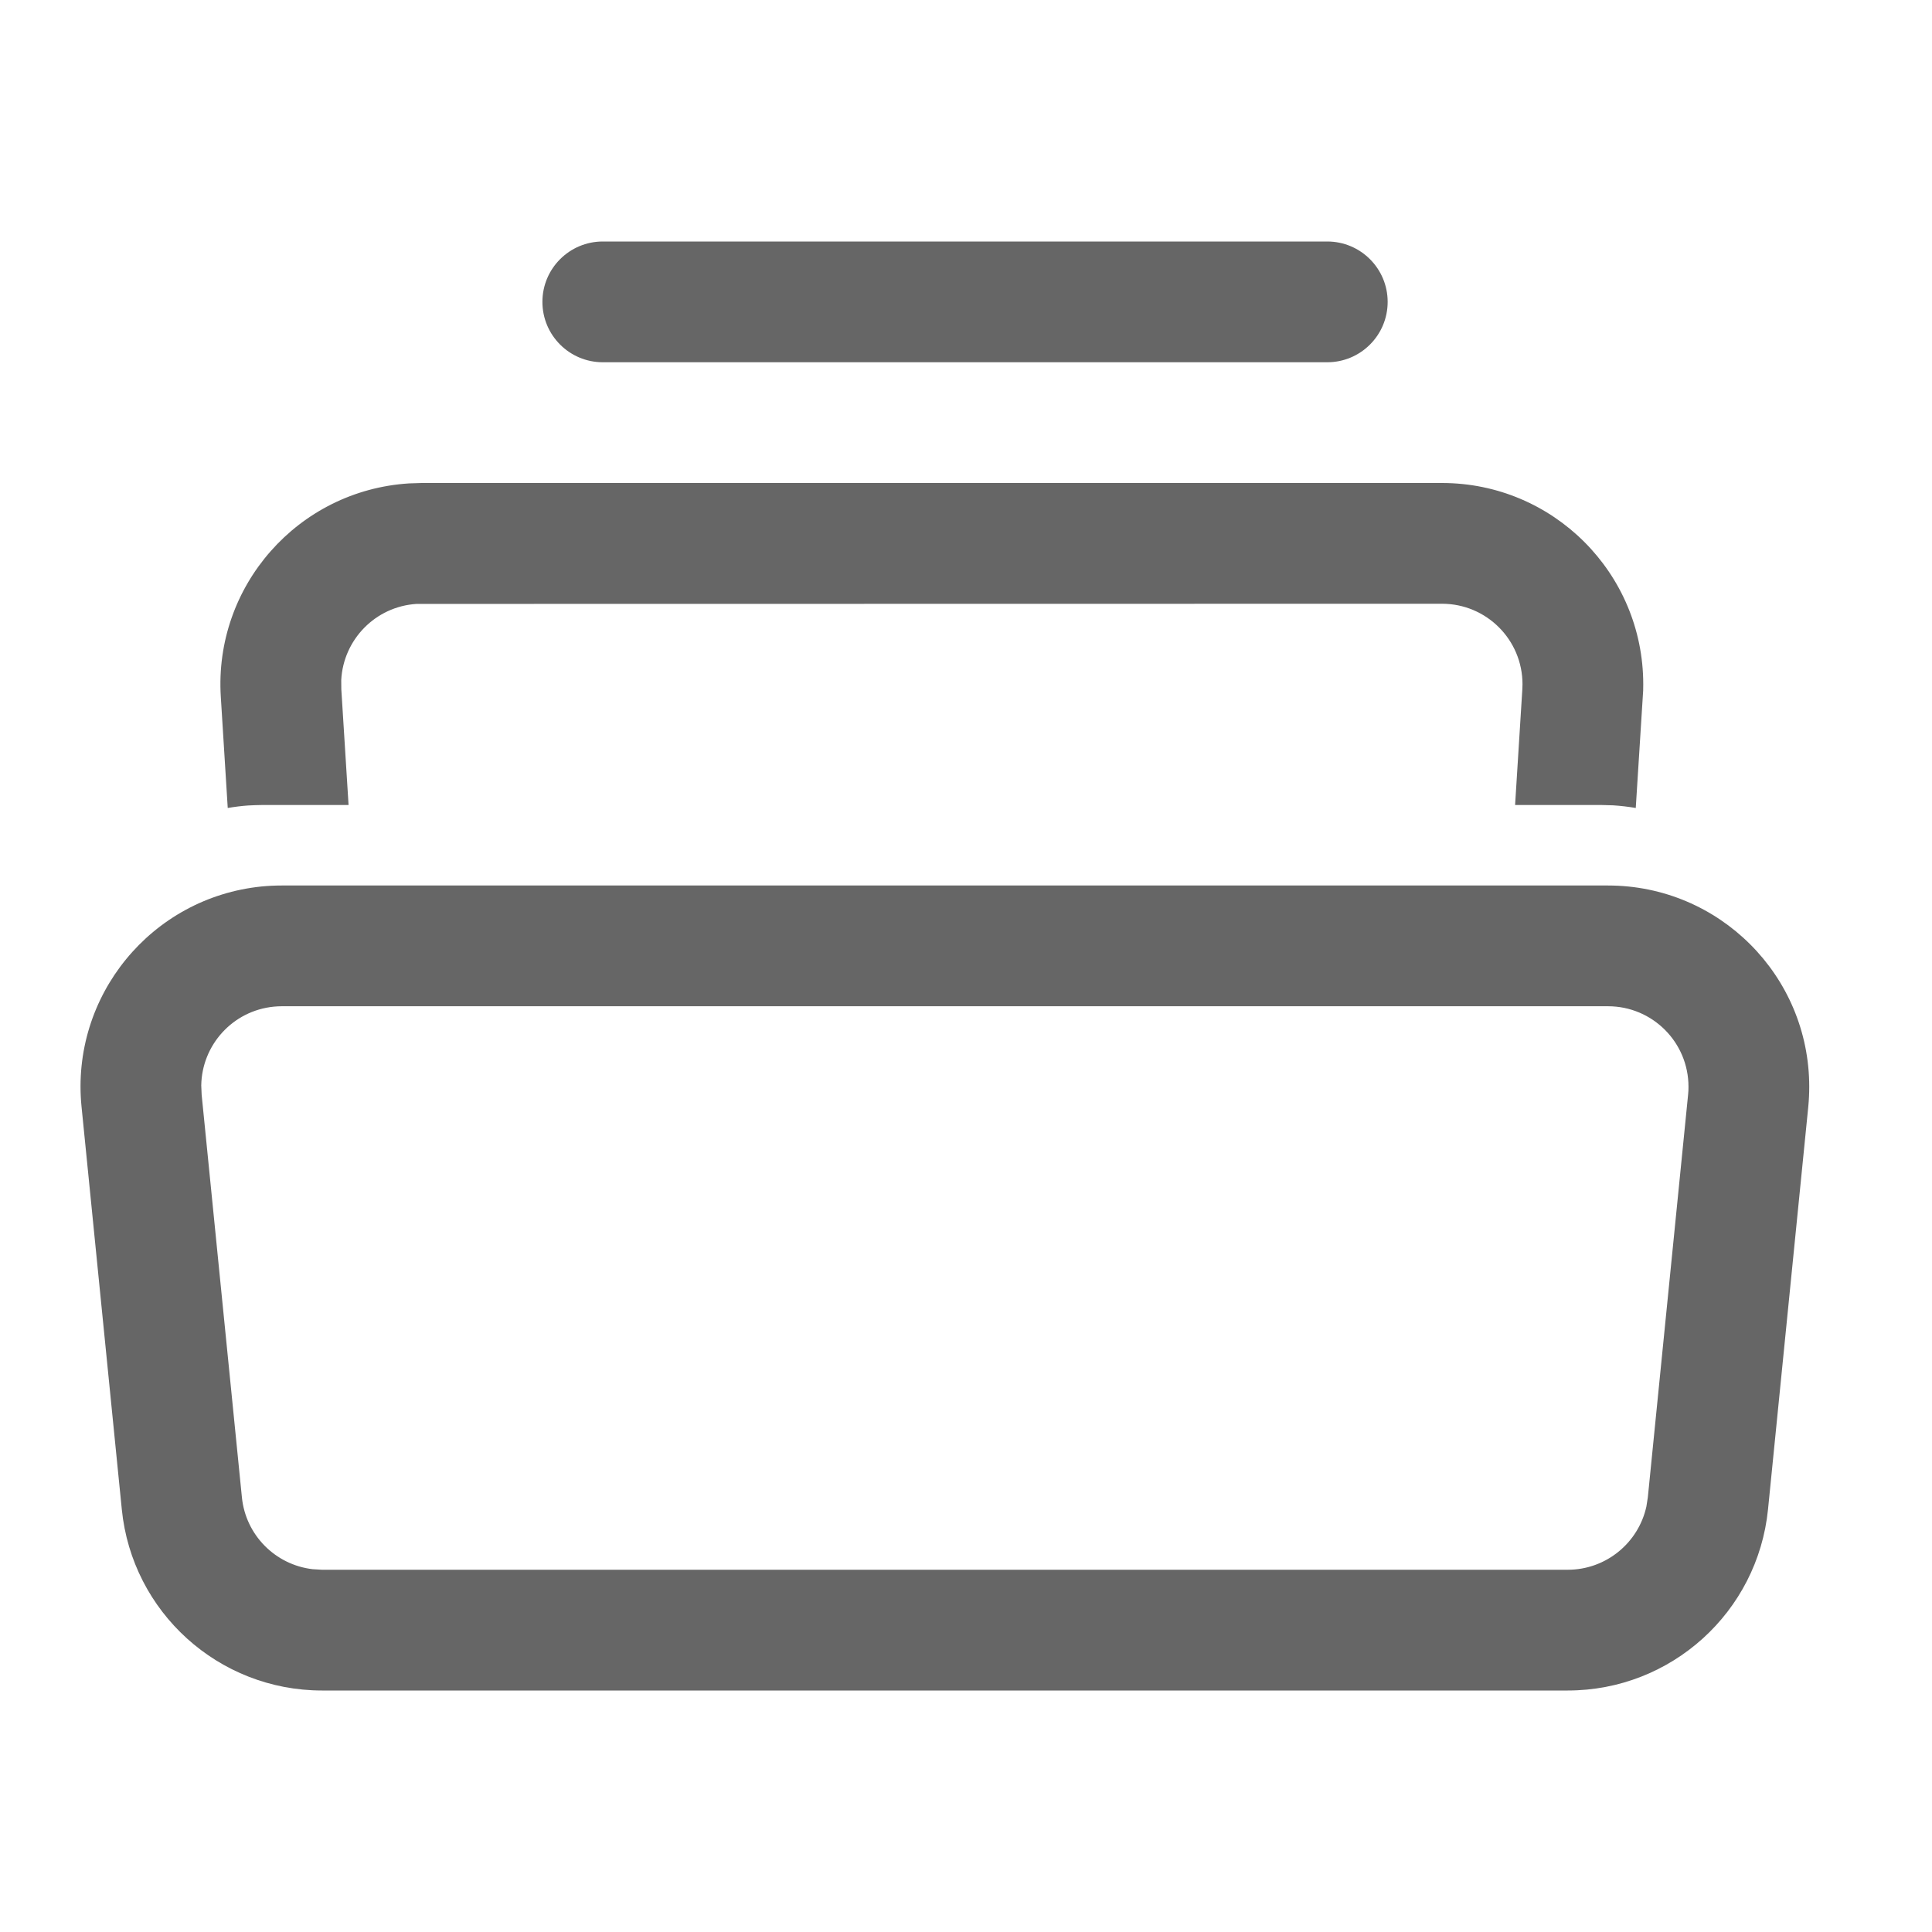 <?xml version="1.0" encoding="UTF-8"?>
<svg width="24px" height="24px" viewBox="0 0 24 24" version="1.1" xmlns="http://www.w3.org/2000/svg" xmlns:xlink="http://www.w3.org/1999/xlink">
    <title>切片</title>
    <g id="页面-1" stroke="none" stroke-width="1" fill="none" fill-rule="evenodd">
        <g id="编组">
            <rect id="矩形" x="0" y="0" width="24" height="24"></rect>
            <g opacity="0.6" transform="translate(1, 3)" fill="#000000" fill-rule="nonzero" id="形状">
                <path d="M18.975,8 C20.356,8 21.475,9.119 21.475,10.5 C21.475,10.583 21.471,10.666 21.463,10.749 L20.963,15.749 C20.835,17.027 19.76,18 18.475,18 L3,18 C1.716,18 0.64,17.027 0.513,15.749 L0.013,10.749 C-0.125,9.375 0.878,8.15 2.251,8.012 C2.334,8.004 2.417,8 2.5,8 L18.975,8 Z M18.975,9.5 L2.5,9.5 C2.467,9.5 2.434,9.502 2.401,9.505 C1.89,9.556 1.508,9.982 1.5,10.483 L1.505,10.6 L2.005,15.6 C2.052,16.071 2.422,16.439 2.883,16.493 L3,16.5 L18.475,16.5 C18.949,16.5 19.352,16.168 19.452,15.715 L19.47,15.6 L19.97,10.6 C19.974,10.566 19.975,10.533 19.975,10.5 C19.975,9.948 19.528,9.5 18.975,9.5 Z M16.913,3 C18.294,3 19.413,4.119 19.413,5.5 L19.412,5.579 L19.32,7.037 C19.227,7.021 19.132,7.01 19.036,7.004 L18.891,7 L17.821,7 L17.911,5.563 L17.913,5.5 L17.913,5.5 C17.913,4.948 17.466,4.5 16.913,4.5 L4.175,4.502 C3.663,4.534 3.266,4.946 3.239,5.446 L3.24,5.563 L3.33,7 L2.26,7 C2.231,7 2.201,7.001 2.171,7.002 L2.082,7.006 C1.997,7.012 1.912,7.023 1.829,7.037 L1.743,5.657 C1.656,4.279 2.703,3.092 4.081,3.005 L4.238,3 L16.913,3 Z M15.488,0 C15.902,0 16.238,0.336 16.238,0.75 C16.238,1.164 15.902,1.5 15.488,1.5 L6.488,1.5 C6.074,1.5 5.738,1.164 5.738,0.75 C5.738,0.336 6.074,0 6.488,0 L15.488,0 Z"></path>
            </g>
        </g>
    </g>
</svg>